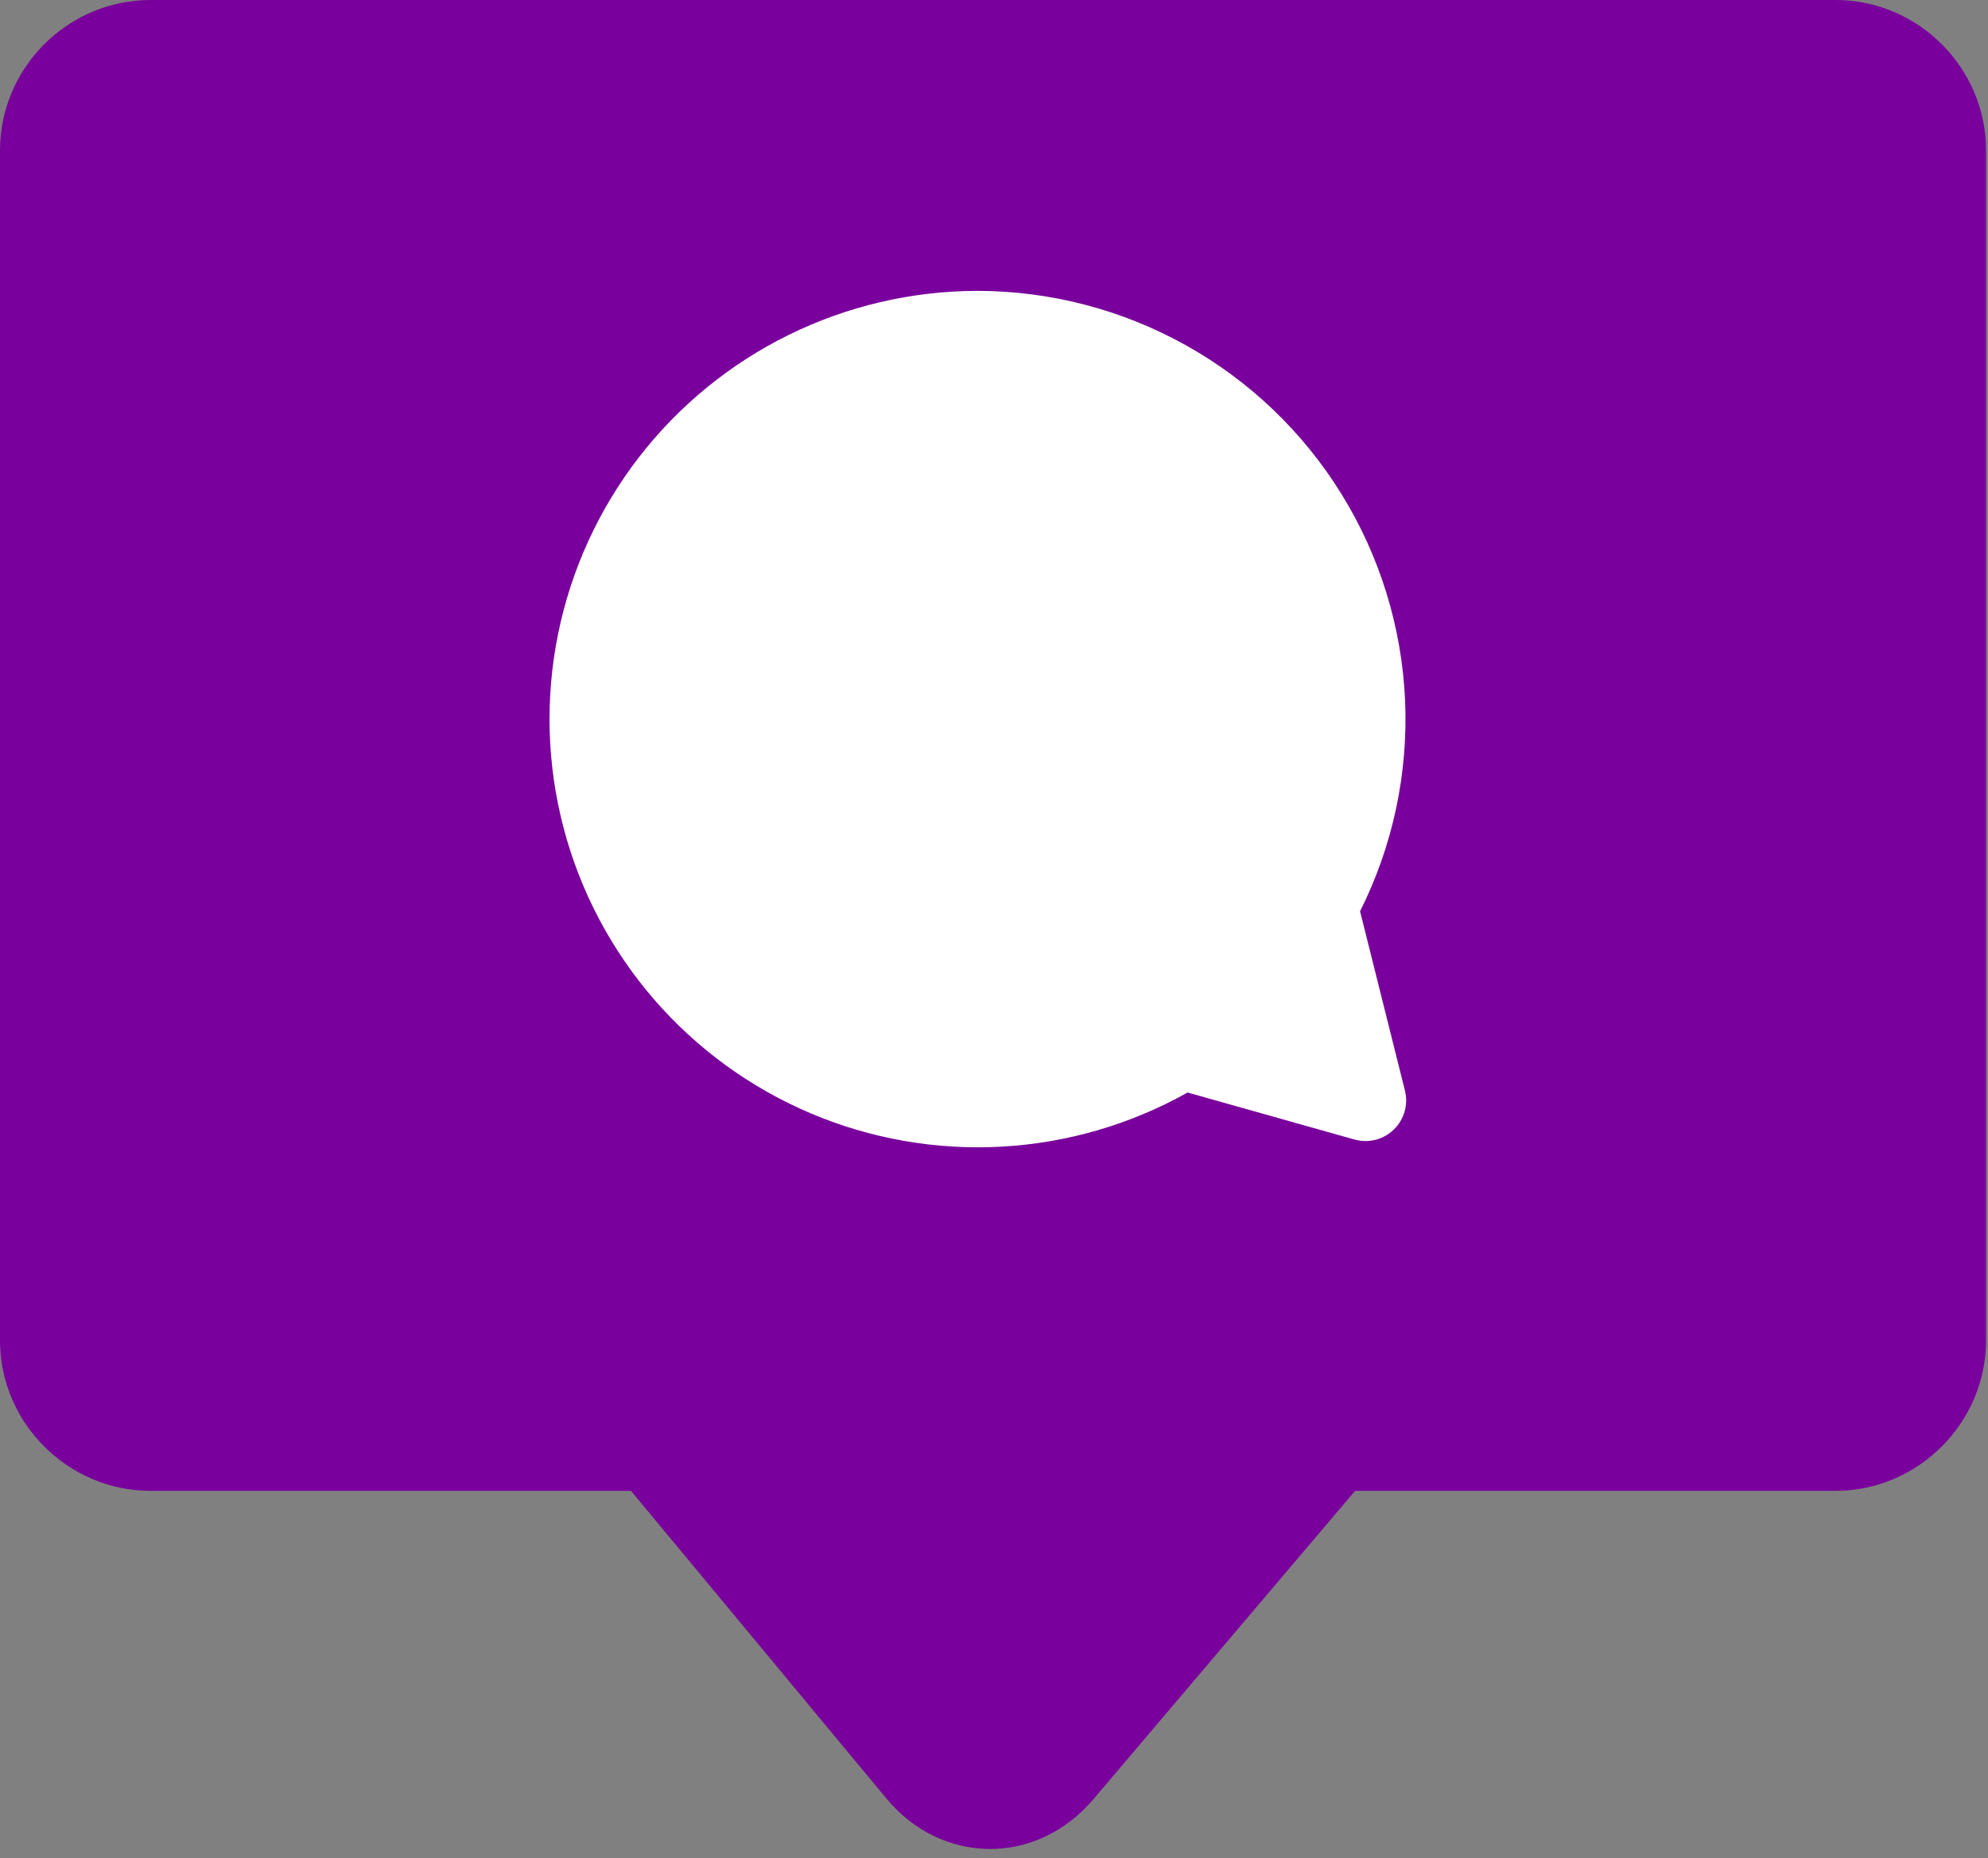<?xml version="1.0" encoding="UTF-8"?> <svg xmlns="http://www.w3.org/2000/svg" width="123" height="115" viewBox="0 0 123 115" fill="none"><rect x="0" y="0" width="123" height="115" fill="#808080" stroke="none"/><g clip-path="url(#clip0_612_8)"><path fill-rule="evenodd" clip-rule="evenodd" d="M9.32 0H113.56C118.69 0 122.88 4.2 122.88 9.32V82.94C122.88 88.05 118.67 92.26 113.56 92.26H83.84L67.67 111.32C64.09 115.55 58.22 115.36 54.86 111.32L39.04 92.26H9.32C4.21 92.26 0 88.07 0 82.94V9.32C0 4.19 4.19 0 9.32 0Z" fill="#79009C"></path><path d="M60.456 18C64.977 18.003 69.423 19.161 73.37 21.365C77.318 23.568 80.636 26.745 83.01 30.592C85.384 34.439 86.735 38.829 86.934 43.345C87.133 47.86 86.175 52.352 84.149 56.393L86.927 67.497C87.032 67.924 87.023 68.372 86.901 68.795C86.779 69.217 86.548 69.601 86.232 69.906C85.915 70.212 85.524 70.429 85.097 70.536C84.67 70.644 84.223 70.637 83.799 70.517L73.478 67.609C69.946 69.591 66.007 70.737 61.964 70.96C57.92 71.183 53.879 70.476 50.151 68.894C46.423 67.312 43.107 64.897 40.457 61.835C37.808 58.772 35.896 55.143 34.868 51.227C33.84 47.31 33.723 43.21 34.527 39.242C35.331 35.273 37.033 31.542 39.504 28.333C41.974 25.125 45.148 22.526 48.78 20.734C52.412 18.943 56.406 18.008 60.456 18Z" fill="white"></path></g><defs><clipPath id="clip0_612_8"><rect width="122.88" height="114.42" fill="white"></rect></clipPath></defs></svg> 